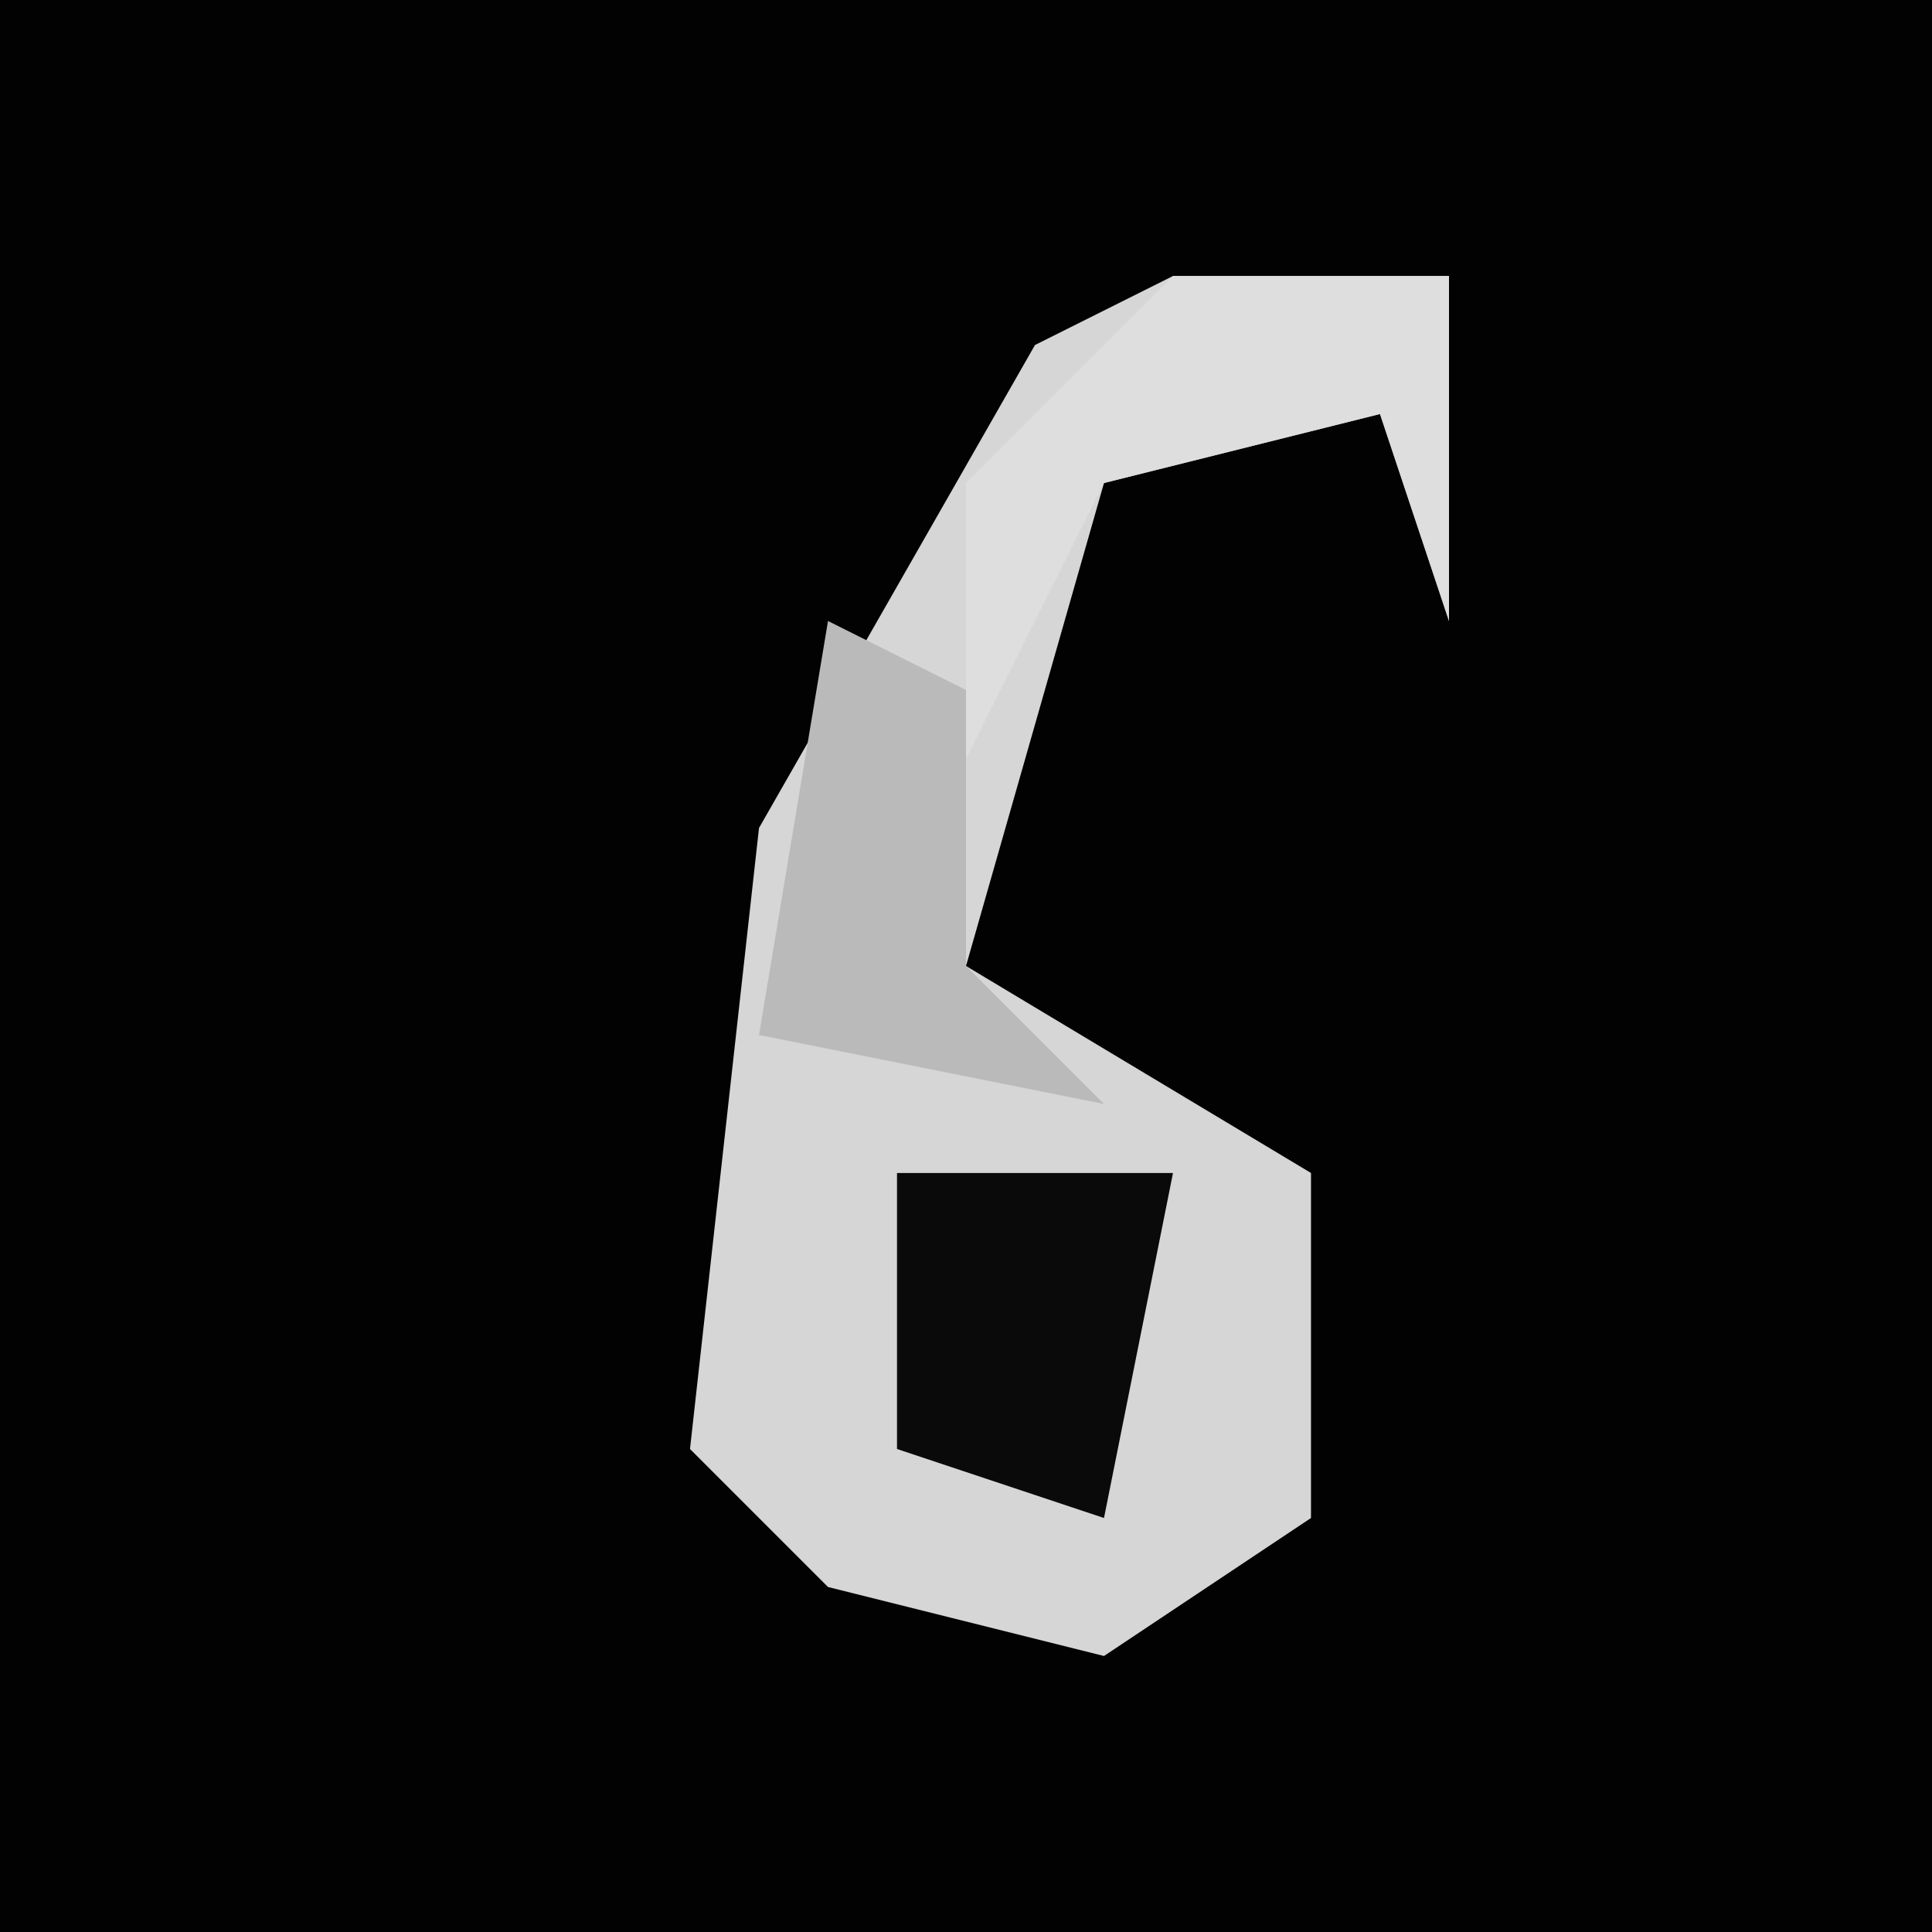 <?xml version="1.0" encoding="UTF-8"?>
<svg version="1.1" xmlns="http://www.w3.org/2000/svg" width="28" height="28">
<path d="M0,0 L28,0 L28,28 L0,28 Z " fill="#020202" transform="translate(0,0)"/>
<path d="M0,0 L4,0 L4,5 L3,2 L-1,3 L-3,10 L2,13 L2,18 L-1,20 L-5,19 L-7,17 L-6,8 L-2,1 Z " fill="#D6D6D6" transform="translate(17,4)"/>
<path d="M0,0 L4,0 L4,5 L3,2 L-1,3 L-3,7 L-3,3 Z " fill="#DEDEDE" transform="translate(17,4)"/>
<path d="M0,0 L4,0 L3,5 L0,4 Z " fill="#0A0A0A" transform="translate(13,17)"/>
<path d="M0,0 L2,1 L2,5 L4,7 L-1,6 Z " fill="#BABABA" transform="translate(12,9)"/>
</svg>
